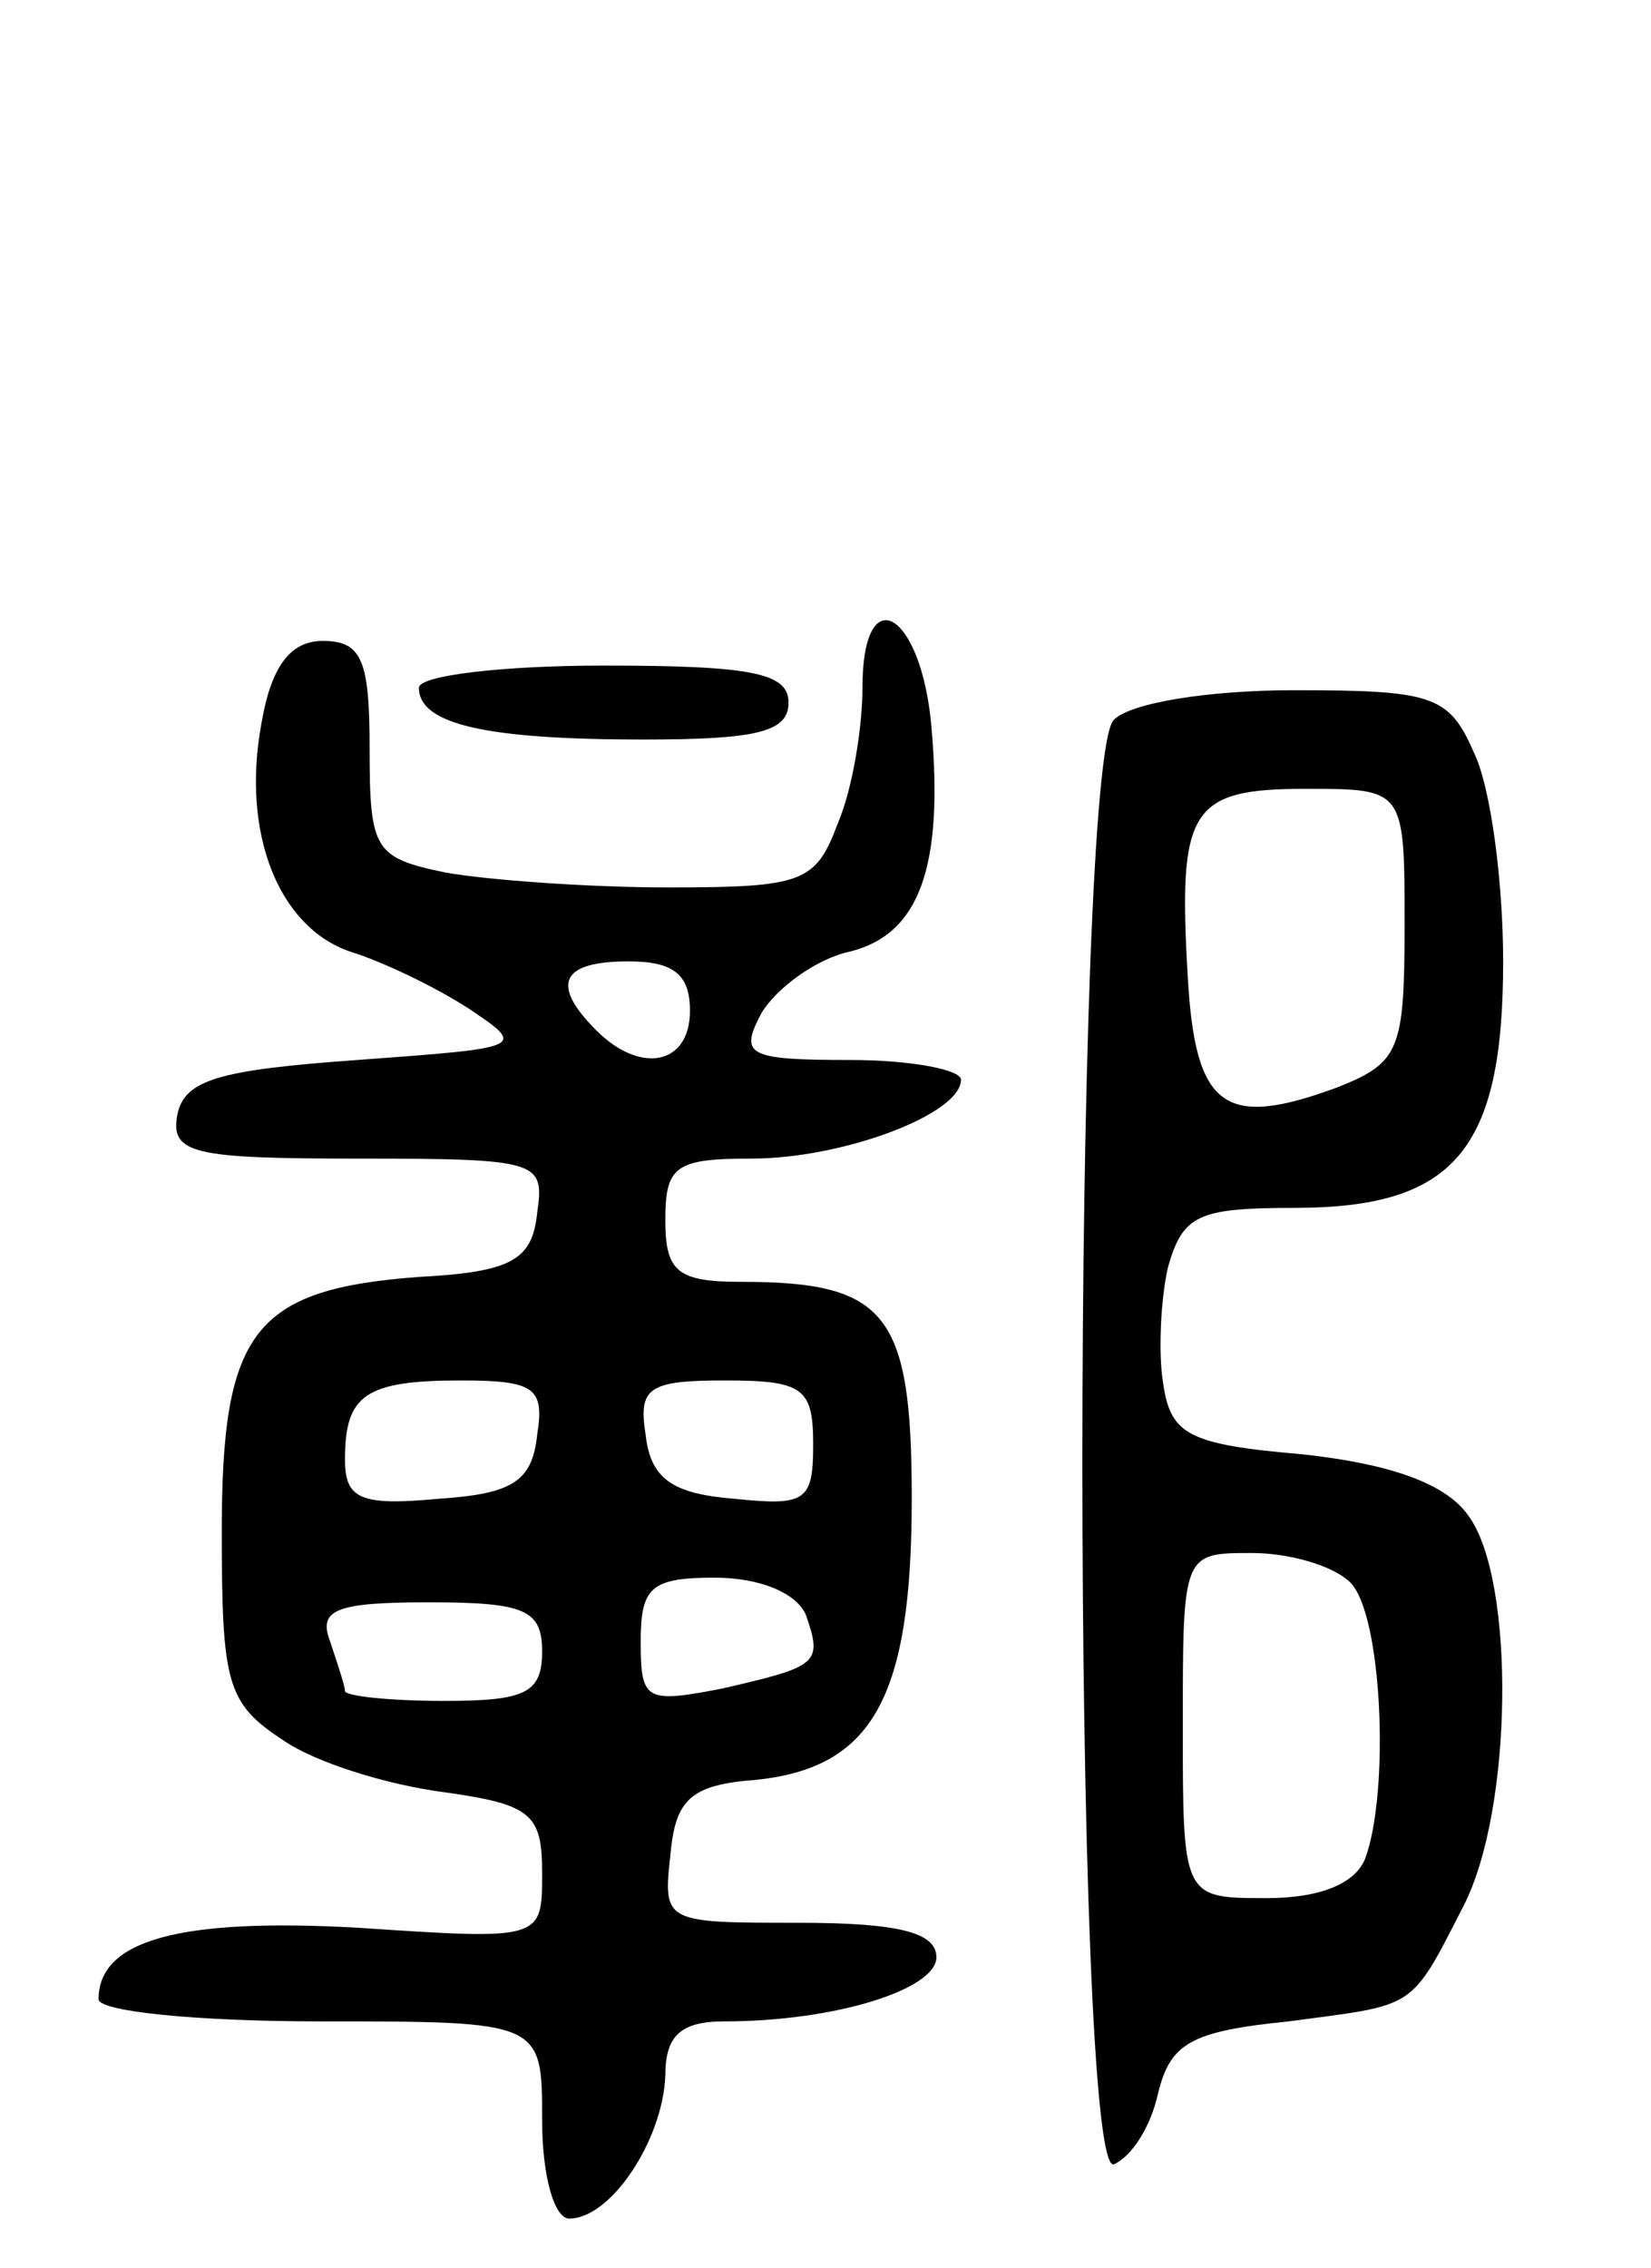 <svg version="1.0" xmlns="http://www.w3.org/2000/svg"
 width="67pt" height="92pt" viewBox="0 0 67 92"
 preserveAspectRatio="xMidYMid meet">
<g transform="translate(0,92) scale(0.1,-0.1)"
fill="#000000" stroke="none">
<path d="M350 641 c0 -16 -4 -41 -10 -55 -9 -24 -14 -26 -69 -26 -32 0 -73 3
-90 6 -29 6 -31 9 -31 50 0 36 -3 44 -19 44 -13 0 -21 -10 -25 -34 -8 -44 7
-82 36 -92 13 -4 34 -14 48 -23 24 -16 23 -16 -45 -21 -56 -4 -70 -8 -73 -22
-3 -16 6 -18 73 -18 74 0 76 -1 73 -22 -2 -19 -10 -24 -48 -26 -67 -5 -80 -22
-80 -103 0 -62 2 -70 25 -85 13 -9 42 -18 65 -21 36 -5 40 -9 40 -33 0 -27 0
-27 -75 -22 -72 4 -105 -5 -105 -29 0 -5 40 -9 90 -9 90 0 90 0 90 -40 0 -23
5 -40 11 -40 17 0 38 32 39 58 0 16 6 22 24 22 45 0 86 13 86 26 0 10 -15 14
-56 14 -54 0 -55 0 -52 27 2 23 8 29 35 31 47 5 63 33 63 114 0 75 -10 88 -69
88 -26 0 -31 4 -31 25 0 22 4 25 35 25 37 0 85 18 85 32 0 4 -20 8 -45 8 -42
0 -45 2 -36 19 6 10 22 22 36 25 28 7 38 34 33 91 -4 47 -28 61 -28 16z m-70
-131 c0 -22 -20 -26 -38 -8 -19 19 -14 28 13 28 18 0 25 -5 25 -20z m-62 -172
c-2 -19 -10 -24 -40 -26 -32 -3 -38 0 -38 16 0 26 8 32 47 32 30 0 34 -3 31
-22z m112 -4 c0 -23 -3 -25 -32 -22 -25 2 -34 8 -36 26 -3 19 1 22 32 22 32 0
36 -3 36 -26z m-3 -69 c7 -20 5 -21 -34 -30 -31 -6 -33 -5 -33 19 0 22 4 26
30 26 18 0 33 -6 37 -15z m-107 -15 c0 -17 -7 -20 -40 -20 -22 0 -40 2 -40 4
0 2 -3 11 -6 20 -5 13 2 16 40 16 39 0 46 -3 46 -20z"/>
<path d="M170 641 c0 -15 28 -21 91 -21 46 0 59 3 59 15 0 12 -15 15 -75 15
-41 0 -75 -4 -75 -9z"/>
<path d="M452 628 c-17 -17 -17 -591 0 -586 7 3 15 15 18 29 5 20 13 25 53 29
52 7 49 4 71 47 20 39 21 132 2 158 -9 13 -31 21 -67 25 -47 4 -54 8 -57 29
-2 12 -1 34 2 47 6 21 12 24 51 24 65 0 85 23 85 100 0 32 -5 71 -12 85 -10
23 -17 25 -73 25 -34 0 -66 -5 -73 -12z m118 -83 c0 -51 -2 -56 -27 -66 -46
-17 -58 -9 -61 45 -4 68 1 76 48 76 40 0 40 0 40 -55z m-22 -267 c13 -13 16
-85 6 -112 -4 -10 -18 -16 -40 -16 -34 0 -34 0 -34 70 0 70 0 70 28 70 15 0
33 -5 40 -12z"/>
</g>
</svg>
